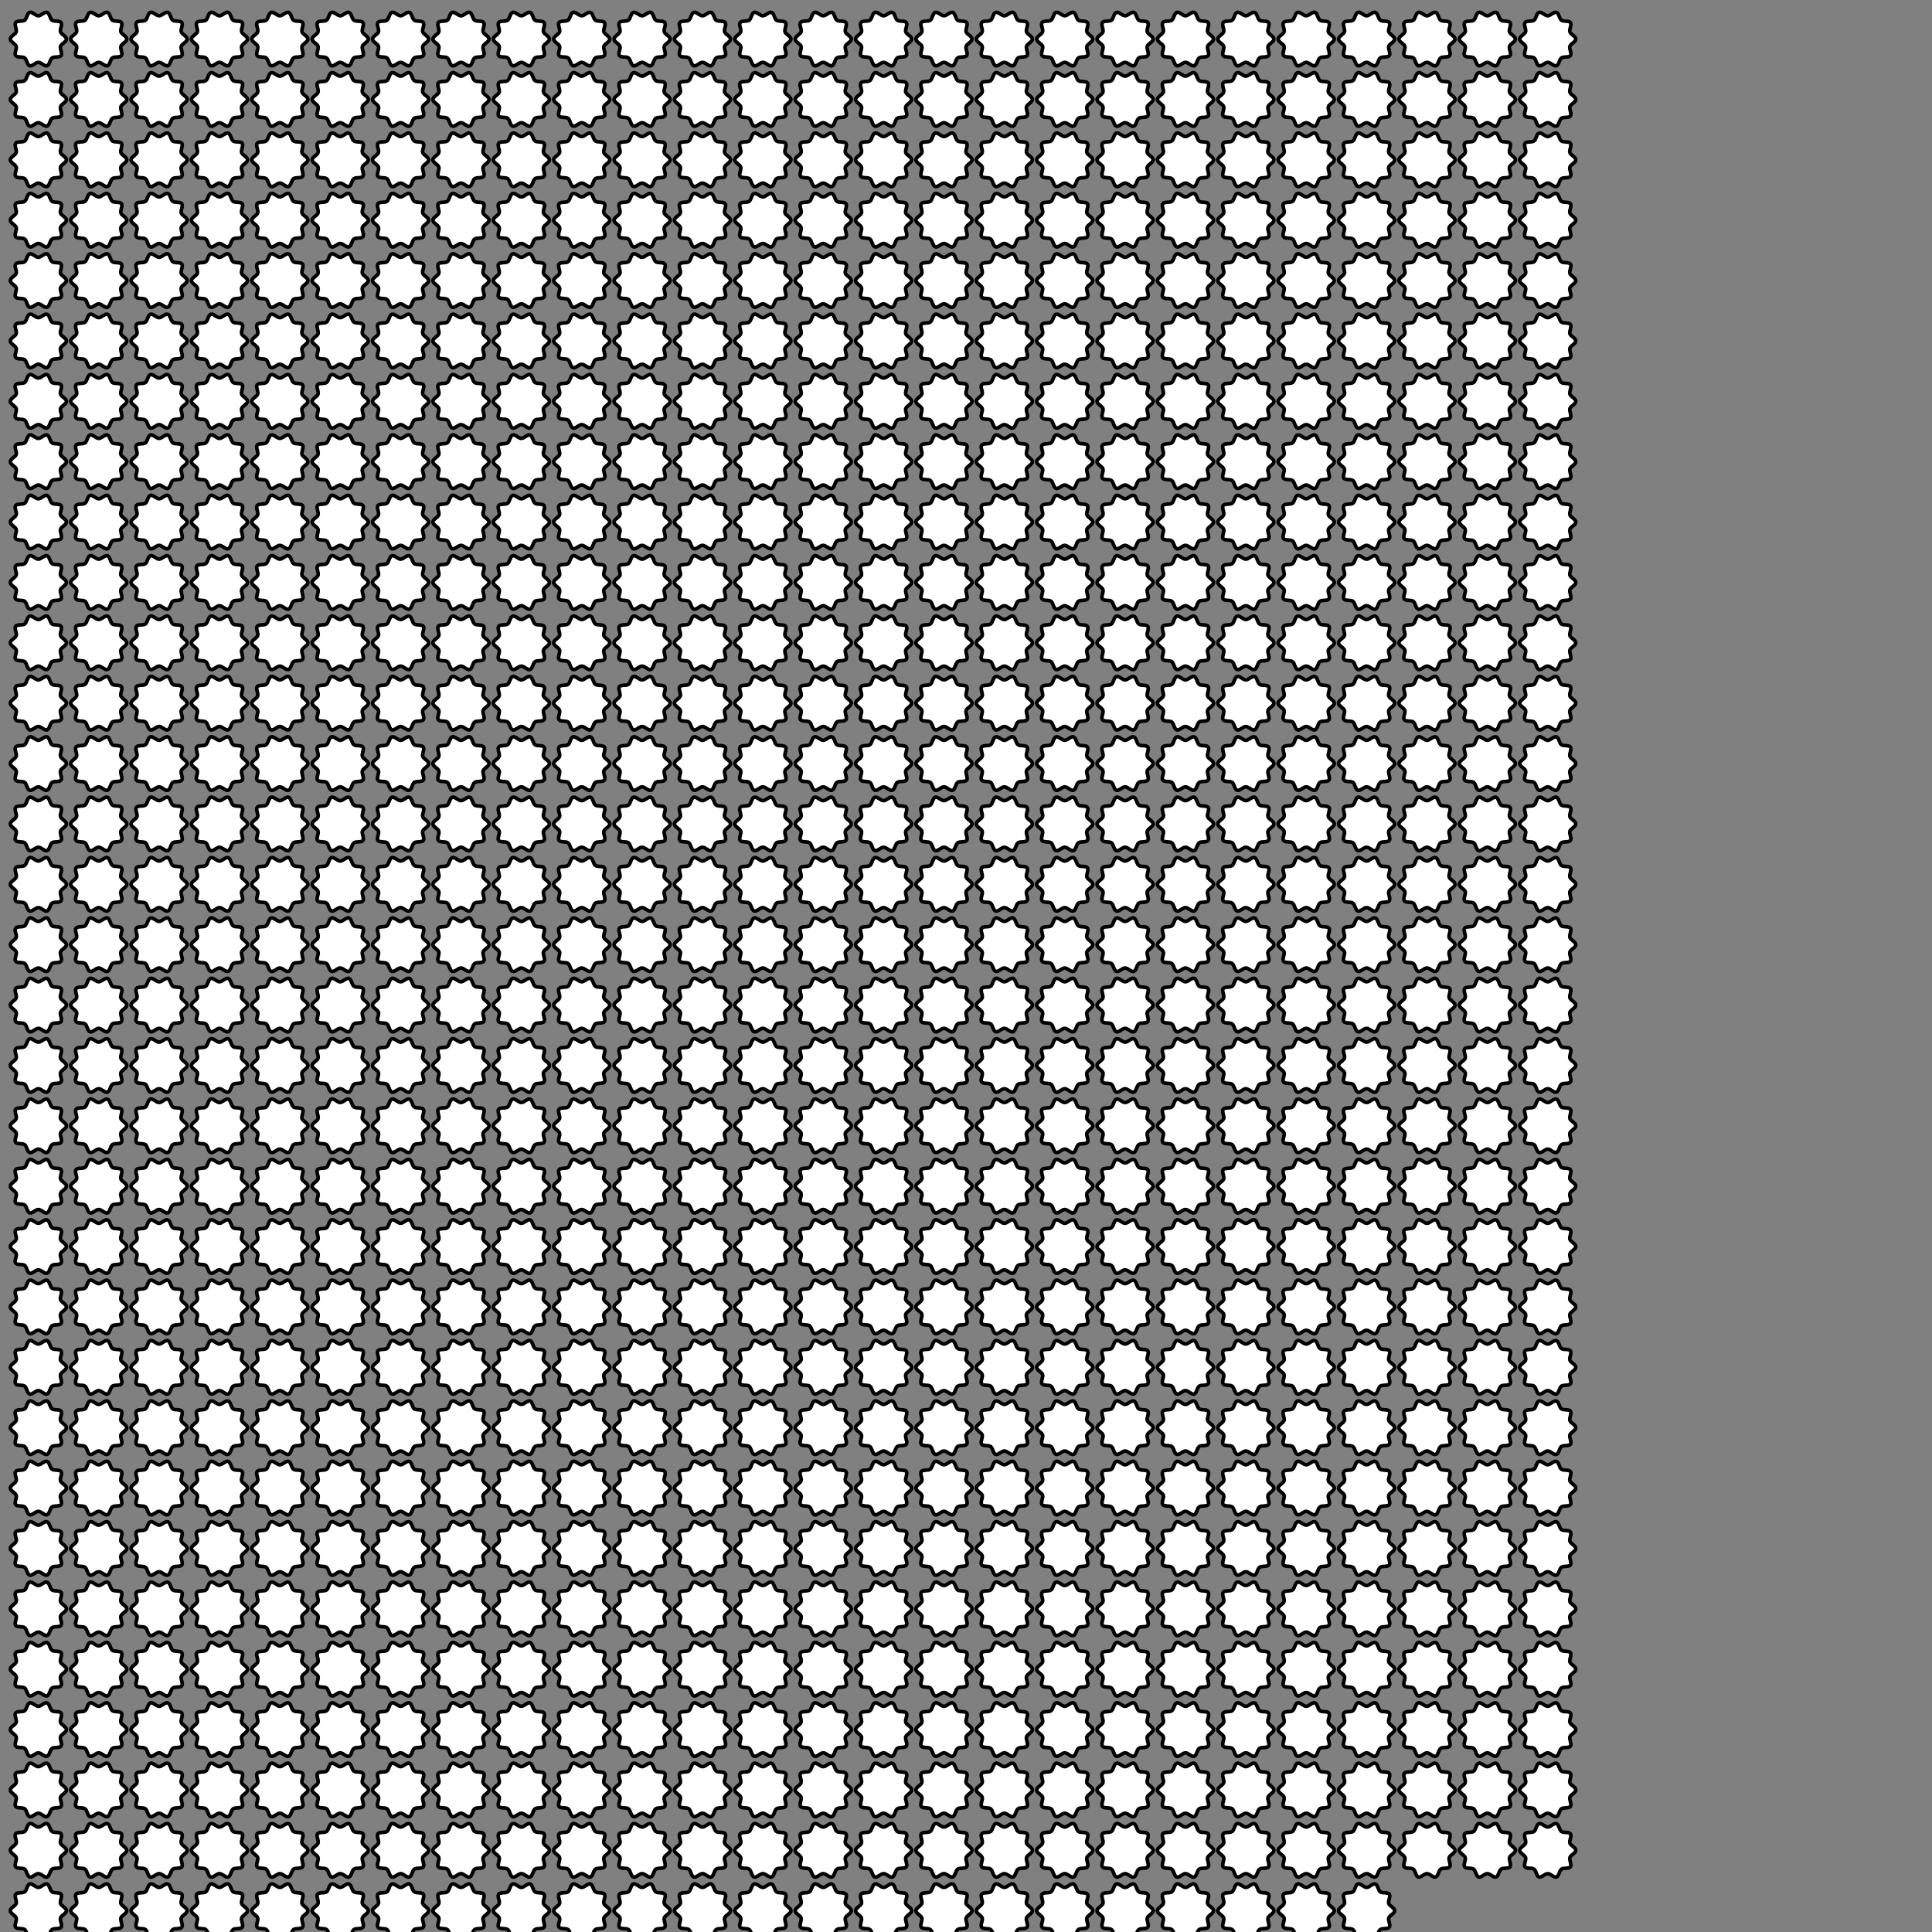 <?xml version="1.0" encoding="utf-8" ?>
<svg baseProfile="full" height="540.0" version="1.1" width="540.0" xmlns="http://www.w3.org/2000/svg" xmlns:ev="http://www.w3.org/2001/xml-events" xmlns:xlink="http://www.w3.org/1999/xlink"><rect width="100%" height="100%" fill="#808080" stroke="none"/><defs><g id="backer"><path d="M27.713,16.3c0,1.156-2.134,1.96-2.473,3.003c-0.351,1.081,0.891,2.983,0.236,3.883c-0.661,0.909-2.859,0.312-3.767,0.973  c-0.9,0.655-1.008,2.932-2.088,3.283c-1.043,0.339-2.465-1.43-3.62-1.43c-1.156,0-2.578,1.768-3.62,1.429  c-1.081-0.351-1.189-2.629-2.088-3.283c-0.909-0.661-3.106-0.065-3.767-0.973c-0.655-0.9,0.587-2.802,0.236-3.883  C6.421,18.26,4.287,17.456,4.287,16.3c0-1.156,2.134-1.96,2.473-3.003c0.351-1.081-0.891-2.983-0.236-3.883  c0.661-0.909,2.859-0.312,3.767-0.973c0.9-0.655,1.008-2.932,2.088-3.283c1.043-0.339,2.465,1.43,3.62,1.43  c1.156,0,2.578-1.768,3.62-1.429c1.081,0.351,1.189,2.629,2.088,3.283c0.909,0.661,3.106,0.065,3.767,0.973  c0.655,0.9-0.587,2.802-0.236,3.883C25.579,14.34,27.713,15.145,27.713,16.3z" fill="#FFFFFF" stroke="#000000" stroke-width="1.5" /></g></defs><use transform="translate(0, 0) scale(0.67)" x="0" xlink:href="#backer" y="0" /><use transform="translate(16.875, 0) scale(0.67)" x="0" xlink:href="#backer" y="0" /><use transform="translate(33.75, 0) scale(0.67)" x="0" xlink:href="#backer" y="0" /><use transform="translate(50.625, 0) scale(0.67)" x="0" xlink:href="#backer" y="0" /><use transform="translate(67.5, 0) scale(0.67)" x="0" xlink:href="#backer" y="0" /><use transform="translate(84.375, 0) scale(0.67)" x="0" xlink:href="#backer" y="0" /><use transform="translate(101.25, 0) scale(0.67)" x="0" xlink:href="#backer" y="0" /><use transform="translate(118.125, 0) scale(0.67)" x="0" xlink:href="#backer" y="0" /><use transform="translate(135.0, 0) scale(0.67)" x="0" xlink:href="#backer" y="0" /><use transform="translate(151.875, 0) scale(0.67)" x="0" xlink:href="#backer" y="0" /><use transform="translate(168.75, 0) scale(0.67)" x="0" xlink:href="#backer" y="0" /><use transform="translate(185.625, 0) scale(0.67)" x="0" xlink:href="#backer" y="0" /><use transform="translate(202.5, 0) scale(0.67)" x="0" xlink:href="#backer" y="0" /><use transform="translate(219.375, 0) scale(0.67)" x="0" xlink:href="#backer" y="0" /><use transform="translate(236.25, 0) scale(0.67)" x="0" xlink:href="#backer" y="0" /><use transform="translate(253.125, 0) scale(0.67)" x="0" xlink:href="#backer" y="0" /><use transform="translate(270.0, 0) scale(0.67)" x="0" xlink:href="#backer" y="0" /><use transform="translate(286.875, 0) scale(0.67)" x="0" xlink:href="#backer" y="0" /><use transform="translate(303.75, 0) scale(0.67)" x="0" xlink:href="#backer" y="0" /><use transform="translate(320.625, 0) scale(0.67)" x="0" xlink:href="#backer" y="0" /><use transform="translate(337.5, 0) scale(0.67)" x="0" xlink:href="#backer" y="0" /><use transform="translate(354.375, 0) scale(0.67)" x="0" xlink:href="#backer" y="0" /><use transform="translate(371.25, 0) scale(0.67)" x="0" xlink:href="#backer" y="0" /><use transform="translate(388.125, 0) scale(0.67)" x="0" xlink:href="#backer" y="0" /><use transform="translate(405.0, 0) scale(0.67)" x="0" xlink:href="#backer" y="0" /><use transform="translate(421.875, 0) scale(0.67)" x="0" xlink:href="#backer" y="0" /><use transform="translate(0, 16.875) scale(0.67)" x="0" xlink:href="#backer" y="0" /><use transform="translate(16.875, 16.875) scale(0.67)" x="0" xlink:href="#backer" y="0" /><use transform="translate(33.75, 16.875) scale(0.67)" x="0" xlink:href="#backer" y="0" /><use transform="translate(50.625, 16.875) scale(0.67)" x="0" xlink:href="#backer" y="0" /><use transform="translate(67.5, 16.875) scale(0.67)" x="0" xlink:href="#backer" y="0" /><use transform="translate(84.375, 16.875) scale(0.67)" x="0" xlink:href="#backer" y="0" /><use transform="translate(101.25, 16.875) scale(0.67)" x="0" xlink:href="#backer" y="0" /><use transform="translate(118.125, 16.875) scale(0.67)" x="0" xlink:href="#backer" y="0" /><use transform="translate(135.0, 16.875) scale(0.67)" x="0" xlink:href="#backer" y="0" /><use transform="translate(151.875, 16.875) scale(0.67)" x="0" xlink:href="#backer" y="0" /><use transform="translate(168.75, 16.875) scale(0.67)" x="0" xlink:href="#backer" y="0" /><use transform="translate(185.625, 16.875) scale(0.67)" x="0" xlink:href="#backer" y="0" /><use transform="translate(202.5, 16.875) scale(0.67)" x="0" xlink:href="#backer" y="0" /><use transform="translate(219.375, 16.875) scale(0.67)" x="0" xlink:href="#backer" y="0" /><use transform="translate(236.25, 16.875) scale(0.67)" x="0" xlink:href="#backer" y="0" /><use transform="translate(253.125, 16.875) scale(0.67)" x="0" xlink:href="#backer" y="0" /><use transform="translate(270.0, 16.875) scale(0.67)" x="0" xlink:href="#backer" y="0" /><use transform="translate(286.875, 16.875) scale(0.67)" x="0" xlink:href="#backer" y="0" /><use transform="translate(303.75, 16.875) scale(0.67)" x="0" xlink:href="#backer" y="0" /><use transform="translate(320.625, 16.875) scale(0.67)" x="0" xlink:href="#backer" y="0" /><use transform="translate(337.5, 16.875) scale(0.67)" x="0" xlink:href="#backer" y="0" /><use transform="translate(354.375, 16.875) scale(0.67)" x="0" xlink:href="#backer" y="0" /><use transform="translate(371.25, 16.875) scale(0.67)" x="0" xlink:href="#backer" y="0" /><use transform="translate(388.125, 16.875) scale(0.67)" x="0" xlink:href="#backer" y="0" /><use transform="translate(405.0, 16.875) scale(0.67)" x="0" xlink:href="#backer" y="0" /><use transform="translate(421.875, 16.875) scale(0.67)" x="0" xlink:href="#backer" y="0" /><use transform="translate(0, 33.75) scale(0.67)" x="0" xlink:href="#backer" y="0" /><use transform="translate(16.875, 33.75) scale(0.67)" x="0" xlink:href="#backer" y="0" /><use transform="translate(33.75, 33.75) scale(0.67)" x="0" xlink:href="#backer" y="0" /><use transform="translate(50.625, 33.75) scale(0.67)" x="0" xlink:href="#backer" y="0" /><use transform="translate(67.5, 33.75) scale(0.67)" x="0" xlink:href="#backer" y="0" /><use transform="translate(84.375, 33.75) scale(0.67)" x="0" xlink:href="#backer" y="0" /><use transform="translate(101.25, 33.75) scale(0.67)" x="0" xlink:href="#backer" y="0" /><use transform="translate(118.125, 33.75) scale(0.67)" x="0" xlink:href="#backer" y="0" /><use transform="translate(135.0, 33.75) scale(0.67)" x="0" xlink:href="#backer" y="0" /><use transform="translate(151.875, 33.75) scale(0.67)" x="0" xlink:href="#backer" y="0" /><use transform="translate(168.75, 33.75) scale(0.67)" x="0" xlink:href="#backer" y="0" /><use transform="translate(185.625, 33.75) scale(0.67)" x="0" xlink:href="#backer" y="0" /><use transform="translate(202.5, 33.75) scale(0.67)" x="0" xlink:href="#backer" y="0" /><use transform="translate(219.375, 33.75) scale(0.67)" x="0" xlink:href="#backer" y="0" /><use transform="translate(236.25, 33.75) scale(0.67)" x="0" xlink:href="#backer" y="0" /><use transform="translate(253.125, 33.75) scale(0.67)" x="0" xlink:href="#backer" y="0" /><use transform="translate(270.0, 33.75) scale(0.67)" x="0" xlink:href="#backer" y="0" /><use transform="translate(286.875, 33.75) scale(0.67)" x="0" xlink:href="#backer" y="0" /><use transform="translate(303.75, 33.75) scale(0.67)" x="0" xlink:href="#backer" y="0" /><use transform="translate(320.625, 33.75) scale(0.67)" x="0" xlink:href="#backer" y="0" /><use transform="translate(337.5, 33.75) scale(0.67)" x="0" xlink:href="#backer" y="0" /><use transform="translate(354.375, 33.75) scale(0.67)" x="0" xlink:href="#backer" y="0" /><use transform="translate(371.25, 33.75) scale(0.67)" x="0" xlink:href="#backer" y="0" /><use transform="translate(388.125, 33.75) scale(0.67)" x="0" xlink:href="#backer" y="0" /><use transform="translate(405.0, 33.75) scale(0.67)" x="0" xlink:href="#backer" y="0" /><use transform="translate(421.875, 33.75) scale(0.67)" x="0" xlink:href="#backer" y="0" /><use transform="translate(0, 50.625) scale(0.67)" x="0" xlink:href="#backer" y="0" /><use transform="translate(16.875, 50.625) scale(0.67)" x="0" xlink:href="#backer" y="0" /><use transform="translate(33.75, 50.625) scale(0.67)" x="0" xlink:href="#backer" y="0" /><use transform="translate(50.625, 50.625) scale(0.67)" x="0" xlink:href="#backer" y="0" /><use transform="translate(67.5, 50.625) scale(0.67)" x="0" xlink:href="#backer" y="0" /><use transform="translate(84.375, 50.625) scale(0.67)" x="0" xlink:href="#backer" y="0" /><use transform="translate(101.25, 50.625) scale(0.67)" x="0" xlink:href="#backer" y="0" /><use transform="translate(118.125, 50.625) scale(0.67)" x="0" xlink:href="#backer" y="0" /><use transform="translate(135.0, 50.625) scale(0.67)" x="0" xlink:href="#backer" y="0" /><use transform="translate(151.875, 50.625) scale(0.67)" x="0" xlink:href="#backer" y="0" /><use transform="translate(168.75, 50.625) scale(0.67)" x="0" xlink:href="#backer" y="0" /><use transform="translate(185.625, 50.625) scale(0.67)" x="0" xlink:href="#backer" y="0" /><use transform="translate(202.5, 50.625) scale(0.67)" x="0" xlink:href="#backer" y="0" /><use transform="translate(219.375, 50.625) scale(0.67)" x="0" xlink:href="#backer" y="0" /><use transform="translate(236.25, 50.625) scale(0.67)" x="0" xlink:href="#backer" y="0" /><use transform="translate(253.125, 50.625) scale(0.67)" x="0" xlink:href="#backer" y="0" /><use transform="translate(270.0, 50.625) scale(0.67)" x="0" xlink:href="#backer" y="0" /><use transform="translate(286.875, 50.625) scale(0.67)" x="0" xlink:href="#backer" y="0" /><use transform="translate(303.75, 50.625) scale(0.67)" x="0" xlink:href="#backer" y="0" /><use transform="translate(320.625, 50.625) scale(0.67)" x="0" xlink:href="#backer" y="0" /><use transform="translate(337.5, 50.625) scale(0.67)" x="0" xlink:href="#backer" y="0" /><use transform="translate(354.375, 50.625) scale(0.67)" x="0" xlink:href="#backer" y="0" /><use transform="translate(371.25, 50.625) scale(0.67)" x="0" xlink:href="#backer" y="0" /><use transform="translate(388.125, 50.625) scale(0.67)" x="0" xlink:href="#backer" y="0" /><use transform="translate(405.0, 50.625) scale(0.67)" x="0" xlink:href="#backer" y="0" /><use transform="translate(421.875, 50.625) scale(0.67)" x="0" xlink:href="#backer" y="0" /><use transform="translate(0, 67.5) scale(0.67)" x="0" xlink:href="#backer" y="0" /><use transform="translate(16.875, 67.5) scale(0.67)" x="0" xlink:href="#backer" y="0" /><use transform="translate(33.75, 67.5) scale(0.67)" x="0" xlink:href="#backer" y="0" /><use transform="translate(50.625, 67.5) scale(0.67)" x="0" xlink:href="#backer" y="0" /><use transform="translate(67.5, 67.5) scale(0.67)" x="0" xlink:href="#backer" y="0" /><use transform="translate(84.375, 67.5) scale(0.67)" x="0" xlink:href="#backer" y="0" /><use transform="translate(101.25, 67.5) scale(0.67)" x="0" xlink:href="#backer" y="0" /><use transform="translate(118.125, 67.5) scale(0.67)" x="0" xlink:href="#backer" y="0" /><use transform="translate(135.0, 67.5) scale(0.67)" x="0" xlink:href="#backer" y="0" /><use transform="translate(151.875, 67.5) scale(0.67)" x="0" xlink:href="#backer" y="0" /><use transform="translate(168.75, 67.5) scale(0.67)" x="0" xlink:href="#backer" y="0" /><use transform="translate(185.625, 67.5) scale(0.67)" x="0" xlink:href="#backer" y="0" /><use transform="translate(202.5, 67.5) scale(0.67)" x="0" xlink:href="#backer" y="0" /><use transform="translate(219.375, 67.5) scale(0.67)" x="0" xlink:href="#backer" y="0" /><use transform="translate(236.25, 67.5) scale(0.67)" x="0" xlink:href="#backer" y="0" /><use transform="translate(253.125, 67.5) scale(0.67)" x="0" xlink:href="#backer" y="0" /><use transform="translate(270.0, 67.5) scale(0.67)" x="0" xlink:href="#backer" y="0" /><use transform="translate(286.875, 67.5) scale(0.67)" x="0" xlink:href="#backer" y="0" /><use transform="translate(303.75, 67.5) scale(0.67)" x="0" xlink:href="#backer" y="0" /><use transform="translate(320.625, 67.5) scale(0.67)" x="0" xlink:href="#backer" y="0" /><use transform="translate(337.5, 67.5) scale(0.67)" x="0" xlink:href="#backer" y="0" /><use transform="translate(354.375, 67.5) scale(0.67)" x="0" xlink:href="#backer" y="0" /><use transform="translate(371.25, 67.5) scale(0.67)" x="0" xlink:href="#backer" y="0" /><use transform="translate(388.125, 67.5) scale(0.67)" x="0" xlink:href="#backer" y="0" /><use transform="translate(405.0, 67.5) scale(0.67)" x="0" xlink:href="#backer" y="0" /><use transform="translate(421.875, 67.5) scale(0.67)" x="0" xlink:href="#backer" y="0" /><use transform="translate(0, 84.375) scale(0.67)" x="0" xlink:href="#backer" y="0" /><use transform="translate(16.875, 84.375) scale(0.67)" x="0" xlink:href="#backer" y="0" /><use transform="translate(33.75, 84.375) scale(0.67)" x="0" xlink:href="#backer" y="0" /><use transform="translate(50.625, 84.375) scale(0.67)" x="0" xlink:href="#backer" y="0" /><use transform="translate(67.5, 84.375) scale(0.67)" x="0" xlink:href="#backer" y="0" /><use transform="translate(84.375, 84.375) scale(0.67)" x="0" xlink:href="#backer" y="0" /><use transform="translate(101.25, 84.375) scale(0.67)" x="0" xlink:href="#backer" y="0" /><use transform="translate(118.125, 84.375) scale(0.67)" x="0" xlink:href="#backer" y="0" /><use transform="translate(135.0, 84.375) scale(0.67)" x="0" xlink:href="#backer" y="0" /><use transform="translate(151.875, 84.375) scale(0.67)" x="0" xlink:href="#backer" y="0" /><use transform="translate(168.75, 84.375) scale(0.67)" x="0" xlink:href="#backer" y="0" /><use transform="translate(185.625, 84.375) scale(0.67)" x="0" xlink:href="#backer" y="0" /><use transform="translate(202.5, 84.375) scale(0.67)" x="0" xlink:href="#backer" y="0" /><use transform="translate(219.375, 84.375) scale(0.67)" x="0" xlink:href="#backer" y="0" /><use transform="translate(236.25, 84.375) scale(0.67)" x="0" xlink:href="#backer" y="0" /><use transform="translate(253.125, 84.375) scale(0.67)" x="0" xlink:href="#backer" y="0" /><use transform="translate(270.0, 84.375) scale(0.67)" x="0" xlink:href="#backer" y="0" /><use transform="translate(286.875, 84.375) scale(0.67)" x="0" xlink:href="#backer" y="0" /><use transform="translate(303.75, 84.375) scale(0.67)" x="0" xlink:href="#backer" y="0" /><use transform="translate(320.625, 84.375) scale(0.67)" x="0" xlink:href="#backer" y="0" /><use transform="translate(337.5, 84.375) scale(0.67)" x="0" xlink:href="#backer" y="0" /><use transform="translate(354.375, 84.375) scale(0.67)" x="0" xlink:href="#backer" y="0" /><use transform="translate(371.25, 84.375) scale(0.67)" x="0" xlink:href="#backer" y="0" /><use transform="translate(388.125, 84.375) scale(0.67)" x="0" xlink:href="#backer" y="0" /><use transform="translate(405.0, 84.375) scale(0.67)" x="0" xlink:href="#backer" y="0" /><use transform="translate(421.875, 84.375) scale(0.67)" x="0" xlink:href="#backer" y="0" /><use transform="translate(0, 101.25) scale(0.67)" x="0" xlink:href="#backer" y="0" /><use transform="translate(16.875, 101.25) scale(0.67)" x="0" xlink:href="#backer" y="0" /><use transform="translate(33.75, 101.25) scale(0.67)" x="0" xlink:href="#backer" y="0" /><use transform="translate(50.625, 101.25) scale(0.67)" x="0" xlink:href="#backer" y="0" /><use transform="translate(67.5, 101.25) scale(0.67)" x="0" xlink:href="#backer" y="0" /><use transform="translate(84.375, 101.25) scale(0.67)" x="0" xlink:href="#backer" y="0" /><use transform="translate(101.25, 101.25) scale(0.67)" x="0" xlink:href="#backer" y="0" /><use transform="translate(118.125, 101.25) scale(0.67)" x="0" xlink:href="#backer" y="0" /><use transform="translate(135.0, 101.25) scale(0.67)" x="0" xlink:href="#backer" y="0" /><use transform="translate(151.875, 101.25) scale(0.67)" x="0" xlink:href="#backer" y="0" /><use transform="translate(168.75, 101.25) scale(0.67)" x="0" xlink:href="#backer" y="0" /><use transform="translate(185.625, 101.25) scale(0.67)" x="0" xlink:href="#backer" y="0" /><use transform="translate(202.5, 101.25) scale(0.67)" x="0" xlink:href="#backer" y="0" /><use transform="translate(219.375, 101.25) scale(0.67)" x="0" xlink:href="#backer" y="0" /><use transform="translate(236.25, 101.25) scale(0.67)" x="0" xlink:href="#backer" y="0" /><use transform="translate(253.125, 101.25) scale(0.67)" x="0" xlink:href="#backer" y="0" /><use transform="translate(270.0, 101.25) scale(0.67)" x="0" xlink:href="#backer" y="0" /><use transform="translate(286.875, 101.25) scale(0.67)" x="0" xlink:href="#backer" y="0" /><use transform="translate(303.75, 101.25) scale(0.67)" x="0" xlink:href="#backer" y="0" /><use transform="translate(320.625, 101.25) scale(0.67)" x="0" xlink:href="#backer" y="0" /><use transform="translate(337.5, 101.25) scale(0.67)" x="0" xlink:href="#backer" y="0" /><use transform="translate(354.375, 101.25) scale(0.67)" x="0" xlink:href="#backer" y="0" /><use transform="translate(371.25, 101.25) scale(0.67)" x="0" xlink:href="#backer" y="0" /><use transform="translate(388.125, 101.25) scale(0.67)" x="0" xlink:href="#backer" y="0" /><use transform="translate(405.0, 101.25) scale(0.67)" x="0" xlink:href="#backer" y="0" /><use transform="translate(421.875, 101.25) scale(0.67)" x="0" xlink:href="#backer" y="0" /><use transform="translate(0, 118.125) scale(0.67)" x="0" xlink:href="#backer" y="0" /><use transform="translate(16.875, 118.125) scale(0.67)" x="0" xlink:href="#backer" y="0" /><use transform="translate(33.75, 118.125) scale(0.67)" x="0" xlink:href="#backer" y="0" /><use transform="translate(50.625, 118.125) scale(0.67)" x="0" xlink:href="#backer" y="0" /><use transform="translate(67.5, 118.125) scale(0.67)" x="0" xlink:href="#backer" y="0" /><use transform="translate(84.375, 118.125) scale(0.67)" x="0" xlink:href="#backer" y="0" /><use transform="translate(101.25, 118.125) scale(0.67)" x="0" xlink:href="#backer" y="0" /><use transform="translate(118.125, 118.125) scale(0.67)" x="0" xlink:href="#backer" y="0" /><use transform="translate(135.0, 118.125) scale(0.67)" x="0" xlink:href="#backer" y="0" /><use transform="translate(151.875, 118.125) scale(0.67)" x="0" xlink:href="#backer" y="0" /><use transform="translate(168.75, 118.125) scale(0.67)" x="0" xlink:href="#backer" y="0" /><use transform="translate(185.625, 118.125) scale(0.67)" x="0" xlink:href="#backer" y="0" /><use transform="translate(202.5, 118.125) scale(0.67)" x="0" xlink:href="#backer" y="0" /><use transform="translate(219.375, 118.125) scale(0.67)" x="0" xlink:href="#backer" y="0" /><use transform="translate(236.25, 118.125) scale(0.67)" x="0" xlink:href="#backer" y="0" /><use transform="translate(253.125, 118.125) scale(0.67)" x="0" xlink:href="#backer" y="0" /><use transform="translate(270.0, 118.125) scale(0.67)" x="0" xlink:href="#backer" y="0" /><use transform="translate(286.875, 118.125) scale(0.67)" x="0" xlink:href="#backer" y="0" /><use transform="translate(303.75, 118.125) scale(0.67)" x="0" xlink:href="#backer" y="0" /><use transform="translate(320.625, 118.125) scale(0.67)" x="0" xlink:href="#backer" y="0" /><use transform="translate(337.5, 118.125) scale(0.67)" x="0" xlink:href="#backer" y="0" /><use transform="translate(354.375, 118.125) scale(0.67)" x="0" xlink:href="#backer" y="0" /><use transform="translate(371.25, 118.125) scale(0.67)" x="0" xlink:href="#backer" y="0" /><use transform="translate(388.125, 118.125) scale(0.67)" x="0" xlink:href="#backer" y="0" /><use transform="translate(405.0, 118.125) scale(0.67)" x="0" xlink:href="#backer" y="0" /><use transform="translate(421.875, 118.125) scale(0.67)" x="0" xlink:href="#backer" y="0" /><use transform="translate(0, 135.0) scale(0.67)" x="0" xlink:href="#backer" y="0" /><use transform="translate(16.875, 135.0) scale(0.67)" x="0" xlink:href="#backer" y="0" /><use transform="translate(33.75, 135.0) scale(0.67)" x="0" xlink:href="#backer" y="0" /><use transform="translate(50.625, 135.0) scale(0.67)" x="0" xlink:href="#backer" y="0" /><use transform="translate(67.5, 135.0) scale(0.67)" x="0" xlink:href="#backer" y="0" /><use transform="translate(84.375, 135.0) scale(0.67)" x="0" xlink:href="#backer" y="0" /><use transform="translate(101.25, 135.0) scale(0.67)" x="0" xlink:href="#backer" y="0" /><use transform="translate(118.125, 135.0) scale(0.67)" x="0" xlink:href="#backer" y="0" /><use transform="translate(135.0, 135.0) scale(0.67)" x="0" xlink:href="#backer" y="0" /><use transform="translate(151.875, 135.0) scale(0.67)" x="0" xlink:href="#backer" y="0" /><use transform="translate(168.75, 135.0) scale(0.67)" x="0" xlink:href="#backer" y="0" /><use transform="translate(185.625, 135.0) scale(0.67)" x="0" xlink:href="#backer" y="0" /><use transform="translate(202.5, 135.0) scale(0.67)" x="0" xlink:href="#backer" y="0" /><use transform="translate(219.375, 135.0) scale(0.67)" x="0" xlink:href="#backer" y="0" /><use transform="translate(236.25, 135.0) scale(0.67)" x="0" xlink:href="#backer" y="0" /><use transform="translate(253.125, 135.0) scale(0.67)" x="0" xlink:href="#backer" y="0" /><use transform="translate(270.0, 135.0) scale(0.67)" x="0" xlink:href="#backer" y="0" /><use transform="translate(286.875, 135.0) scale(0.67)" x="0" xlink:href="#backer" y="0" /><use transform="translate(303.75, 135.0) scale(0.67)" x="0" xlink:href="#backer" y="0" /><use transform="translate(320.625, 135.0) scale(0.67)" x="0" xlink:href="#backer" y="0" /><use transform="translate(337.5, 135.0) scale(0.67)" x="0" xlink:href="#backer" y="0" /><use transform="translate(354.375, 135.0) scale(0.67)" x="0" xlink:href="#backer" y="0" /><use transform="translate(371.25, 135.0) scale(0.67)" x="0" xlink:href="#backer" y="0" /><use transform="translate(388.125, 135.0) scale(0.67)" x="0" xlink:href="#backer" y="0" /><use transform="translate(405.0, 135.0) scale(0.67)" x="0" xlink:href="#backer" y="0" /><use transform="translate(421.875, 135.0) scale(0.67)" x="0" xlink:href="#backer" y="0" /><use transform="translate(0, 151.875) scale(0.67)" x="0" xlink:href="#backer" y="0" /><use transform="translate(16.875, 151.875) scale(0.67)" x="0" xlink:href="#backer" y="0" /><use transform="translate(33.75, 151.875) scale(0.67)" x="0" xlink:href="#backer" y="0" /><use transform="translate(50.625, 151.875) scale(0.67)" x="0" xlink:href="#backer" y="0" /><use transform="translate(67.5, 151.875) scale(0.67)" x="0" xlink:href="#backer" y="0" /><use transform="translate(84.375, 151.875) scale(0.67)" x="0" xlink:href="#backer" y="0" /><use transform="translate(101.25, 151.875) scale(0.67)" x="0" xlink:href="#backer" y="0" /><use transform="translate(118.125, 151.875) scale(0.67)" x="0" xlink:href="#backer" y="0" /><use transform="translate(135.0, 151.875) scale(0.67)" x="0" xlink:href="#backer" y="0" /><use transform="translate(151.875, 151.875) scale(0.67)" x="0" xlink:href="#backer" y="0" /><use transform="translate(168.75, 151.875) scale(0.67)" x="0" xlink:href="#backer" y="0" /><use transform="translate(185.625, 151.875) scale(0.67)" x="0" xlink:href="#backer" y="0" /><use transform="translate(202.5, 151.875) scale(0.67)" x="0" xlink:href="#backer" y="0" /><use transform="translate(219.375, 151.875) scale(0.67)" x="0" xlink:href="#backer" y="0" /><use transform="translate(236.25, 151.875) scale(0.67)" x="0" xlink:href="#backer" y="0" /><use transform="translate(253.125, 151.875) scale(0.67)" x="0" xlink:href="#backer" y="0" /><use transform="translate(270.0, 151.875) scale(0.67)" x="0" xlink:href="#backer" y="0" /><use transform="translate(286.875, 151.875) scale(0.67)" x="0" xlink:href="#backer" y="0" /><use transform="translate(303.75, 151.875) scale(0.67)" x="0" xlink:href="#backer" y="0" /><use transform="translate(320.625, 151.875) scale(0.67)" x="0" xlink:href="#backer" y="0" /><use transform="translate(337.5, 151.875) scale(0.67)" x="0" xlink:href="#backer" y="0" /><use transform="translate(354.375, 151.875) scale(0.67)" x="0" xlink:href="#backer" y="0" /><use transform="translate(371.25, 151.875) scale(0.67)" x="0" xlink:href="#backer" y="0" /><use transform="translate(388.125, 151.875) scale(0.67)" x="0" xlink:href="#backer" y="0" /><use transform="translate(405.0, 151.875) scale(0.67)" x="0" xlink:href="#backer" y="0" /><use transform="translate(421.875, 151.875) scale(0.67)" x="0" xlink:href="#backer" y="0" /><use transform="translate(0, 168.75) scale(0.67)" x="0" xlink:href="#backer" y="0" /><use transform="translate(16.875, 168.75) scale(0.67)" x="0" xlink:href="#backer" y="0" /><use transform="translate(33.75, 168.75) scale(0.67)" x="0" xlink:href="#backer" y="0" /><use transform="translate(50.625, 168.75) scale(0.67)" x="0" xlink:href="#backer" y="0" /><use transform="translate(67.5, 168.75) scale(0.67)" x="0" xlink:href="#backer" y="0" /><use transform="translate(84.375, 168.75) scale(0.67)" x="0" xlink:href="#backer" y="0" /><use transform="translate(101.25, 168.75) scale(0.67)" x="0" xlink:href="#backer" y="0" /><use transform="translate(118.125, 168.75) scale(0.67)" x="0" xlink:href="#backer" y="0" /><use transform="translate(135.0, 168.75) scale(0.67)" x="0" xlink:href="#backer" y="0" /><use transform="translate(151.875, 168.75) scale(0.67)" x="0" xlink:href="#backer" y="0" /><use transform="translate(168.75, 168.75) scale(0.67)" x="0" xlink:href="#backer" y="0" /><use transform="translate(185.625, 168.75) scale(0.67)" x="0" xlink:href="#backer" y="0" /><use transform="translate(202.5, 168.75) scale(0.67)" x="0" xlink:href="#backer" y="0" /><use transform="translate(219.375, 168.75) scale(0.67)" x="0" xlink:href="#backer" y="0" /><use transform="translate(236.25, 168.75) scale(0.67)" x="0" xlink:href="#backer" y="0" /><use transform="translate(253.125, 168.75) scale(0.67)" x="0" xlink:href="#backer" y="0" /><use transform="translate(270.0, 168.75) scale(0.67)" x="0" xlink:href="#backer" y="0" /><use transform="translate(286.875, 168.75) scale(0.67)" x="0" xlink:href="#backer" y="0" /><use transform="translate(303.75, 168.75) scale(0.67)" x="0" xlink:href="#backer" y="0" /><use transform="translate(320.625, 168.75) scale(0.67)" x="0" xlink:href="#backer" y="0" /><use transform="translate(337.5, 168.75) scale(0.67)" x="0" xlink:href="#backer" y="0" /><use transform="translate(354.375, 168.75) scale(0.67)" x="0" xlink:href="#backer" y="0" /><use transform="translate(371.25, 168.75) scale(0.67)" x="0" xlink:href="#backer" y="0" /><use transform="translate(388.125, 168.75) scale(0.67)" x="0" xlink:href="#backer" y="0" /><use transform="translate(405.0, 168.75) scale(0.67)" x="0" xlink:href="#backer" y="0" /><use transform="translate(421.875, 168.75) scale(0.67)" x="0" xlink:href="#backer" y="0" /><use transform="translate(0, 185.625) scale(0.67)" x="0" xlink:href="#backer" y="0" /><use transform="translate(16.875, 185.625) scale(0.67)" x="0" xlink:href="#backer" y="0" /><use transform="translate(33.75, 185.625) scale(0.67)" x="0" xlink:href="#backer" y="0" /><use transform="translate(50.625, 185.625) scale(0.67)" x="0" xlink:href="#backer" y="0" /><use transform="translate(67.5, 185.625) scale(0.67)" x="0" xlink:href="#backer" y="0" /><use transform="translate(84.375, 185.625) scale(0.67)" x="0" xlink:href="#backer" y="0" /><use transform="translate(101.25, 185.625) scale(0.67)" x="0" xlink:href="#backer" y="0" /><use transform="translate(118.125, 185.625) scale(0.67)" x="0" xlink:href="#backer" y="0" /><use transform="translate(135.0, 185.625) scale(0.67)" x="0" xlink:href="#backer" y="0" /><use transform="translate(151.875, 185.625) scale(0.67)" x="0" xlink:href="#backer" y="0" /><use transform="translate(168.75, 185.625) scale(0.67)" x="0" xlink:href="#backer" y="0" /><use transform="translate(185.625, 185.625) scale(0.67)" x="0" xlink:href="#backer" y="0" /><use transform="translate(202.5, 185.625) scale(0.67)" x="0" xlink:href="#backer" y="0" /><use transform="translate(219.375, 185.625) scale(0.67)" x="0" xlink:href="#backer" y="0" /><use transform="translate(236.25, 185.625) scale(0.67)" x="0" xlink:href="#backer" y="0" /><use transform="translate(253.125, 185.625) scale(0.67)" x="0" xlink:href="#backer" y="0" /><use transform="translate(270.0, 185.625) scale(0.67)" x="0" xlink:href="#backer" y="0" /><use transform="translate(286.875, 185.625) scale(0.67)" x="0" xlink:href="#backer" y="0" /><use transform="translate(303.75, 185.625) scale(0.67)" x="0" xlink:href="#backer" y="0" /><use transform="translate(320.625, 185.625) scale(0.67)" x="0" xlink:href="#backer" y="0" /><use transform="translate(337.5, 185.625) scale(0.67)" x="0" xlink:href="#backer" y="0" /><use transform="translate(354.375, 185.625) scale(0.67)" x="0" xlink:href="#backer" y="0" /><use transform="translate(371.25, 185.625) scale(0.67)" x="0" xlink:href="#backer" y="0" /><use transform="translate(388.125, 185.625) scale(0.67)" x="0" xlink:href="#backer" y="0" /><use transform="translate(405.0, 185.625) scale(0.67)" x="0" xlink:href="#backer" y="0" /><use transform="translate(421.875, 185.625) scale(0.67)" x="0" xlink:href="#backer" y="0" /><use transform="translate(0, 202.5) scale(0.67)" x="0" xlink:href="#backer" y="0" /><use transform="translate(16.875, 202.5) scale(0.67)" x="0" xlink:href="#backer" y="0" /><use transform="translate(33.75, 202.5) scale(0.67)" x="0" xlink:href="#backer" y="0" /><use transform="translate(50.625, 202.5) scale(0.67)" x="0" xlink:href="#backer" y="0" /><use transform="translate(67.5, 202.5) scale(0.67)" x="0" xlink:href="#backer" y="0" /><use transform="translate(84.375, 202.5) scale(0.67)" x="0" xlink:href="#backer" y="0" /><use transform="translate(101.25, 202.5) scale(0.67)" x="0" xlink:href="#backer" y="0" /><use transform="translate(118.125, 202.5) scale(0.67)" x="0" xlink:href="#backer" y="0" /><use transform="translate(135.0, 202.5) scale(0.67)" x="0" xlink:href="#backer" y="0" /><use transform="translate(151.875, 202.5) scale(0.67)" x="0" xlink:href="#backer" y="0" /><use transform="translate(168.75, 202.5) scale(0.67)" x="0" xlink:href="#backer" y="0" /><use transform="translate(185.625, 202.5) scale(0.67)" x="0" xlink:href="#backer" y="0" /><use transform="translate(202.5, 202.5) scale(0.67)" x="0" xlink:href="#backer" y="0" /><use transform="translate(219.375, 202.5) scale(0.67)" x="0" xlink:href="#backer" y="0" /><use transform="translate(236.25, 202.5) scale(0.67)" x="0" xlink:href="#backer" y="0" /><use transform="translate(253.125, 202.5) scale(0.67)" x="0" xlink:href="#backer" y="0" /><use transform="translate(270.0, 202.5) scale(0.67)" x="0" xlink:href="#backer" y="0" /><use transform="translate(286.875, 202.5) scale(0.67)" x="0" xlink:href="#backer" y="0" /><use transform="translate(303.75, 202.5) scale(0.67)" x="0" xlink:href="#backer" y="0" /><use transform="translate(320.625, 202.5) scale(0.67)" x="0" xlink:href="#backer" y="0" /><use transform="translate(337.5, 202.5) scale(0.67)" x="0" xlink:href="#backer" y="0" /><use transform="translate(354.375, 202.5) scale(0.67)" x="0" xlink:href="#backer" y="0" /><use transform="translate(371.25, 202.5) scale(0.67)" x="0" xlink:href="#backer" y="0" /><use transform="translate(388.125, 202.5) scale(0.67)" x="0" xlink:href="#backer" y="0" /><use transform="translate(405.0, 202.5) scale(0.67)" x="0" xlink:href="#backer" y="0" /><use transform="translate(421.875, 202.5) scale(0.67)" x="0" xlink:href="#backer" y="0" /><use transform="translate(0, 219.375) scale(0.67)" x="0" xlink:href="#backer" y="0" /><use transform="translate(16.875, 219.375) scale(0.67)" x="0" xlink:href="#backer" y="0" /><use transform="translate(33.75, 219.375) scale(0.67)" x="0" xlink:href="#backer" y="0" /><use transform="translate(50.625, 219.375) scale(0.67)" x="0" xlink:href="#backer" y="0" /><use transform="translate(67.5, 219.375) scale(0.67)" x="0" xlink:href="#backer" y="0" /><use transform="translate(84.375, 219.375) scale(0.67)" x="0" xlink:href="#backer" y="0" /><use transform="translate(101.25, 219.375) scale(0.67)" x="0" xlink:href="#backer" y="0" /><use transform="translate(118.125, 219.375) scale(0.67)" x="0" xlink:href="#backer" y="0" /><use transform="translate(135.0, 219.375) scale(0.67)" x="0" xlink:href="#backer" y="0" /><use transform="translate(151.875, 219.375) scale(0.67)" x="0" xlink:href="#backer" y="0" /><use transform="translate(168.75, 219.375) scale(0.67)" x="0" xlink:href="#backer" y="0" /><use transform="translate(185.625, 219.375) scale(0.67)" x="0" xlink:href="#backer" y="0" /><use transform="translate(202.5, 219.375) scale(0.67)" x="0" xlink:href="#backer" y="0" /><use transform="translate(219.375, 219.375) scale(0.67)" x="0" xlink:href="#backer" y="0" /><use transform="translate(236.25, 219.375) scale(0.67)" x="0" xlink:href="#backer" y="0" /><use transform="translate(253.125, 219.375) scale(0.67)" x="0" xlink:href="#backer" y="0" /><use transform="translate(270.0, 219.375) scale(0.67)" x="0" xlink:href="#backer" y="0" /><use transform="translate(286.875, 219.375) scale(0.67)" x="0" xlink:href="#backer" y="0" /><use transform="translate(303.75, 219.375) scale(0.67)" x="0" xlink:href="#backer" y="0" /><use transform="translate(320.625, 219.375) scale(0.67)" x="0" xlink:href="#backer" y="0" /><use transform="translate(337.5, 219.375) scale(0.67)" x="0" xlink:href="#backer" y="0" /><use transform="translate(354.375, 219.375) scale(0.67)" x="0" xlink:href="#backer" y="0" /><use transform="translate(371.25, 219.375) scale(0.67)" x="0" xlink:href="#backer" y="0" /><use transform="translate(388.125, 219.375) scale(0.67)" x="0" xlink:href="#backer" y="0" /><use transform="translate(405.0, 219.375) scale(0.67)" x="0" xlink:href="#backer" y="0" /><use transform="translate(421.875, 219.375) scale(0.67)" x="0" xlink:href="#backer" y="0" /><use transform="translate(0, 236.25) scale(0.67)" x="0" xlink:href="#backer" y="0" /><use transform="translate(16.875, 236.25) scale(0.67)" x="0" xlink:href="#backer" y="0" /><use transform="translate(33.75, 236.25) scale(0.67)" x="0" xlink:href="#backer" y="0" /><use transform="translate(50.625, 236.25) scale(0.67)" x="0" xlink:href="#backer" y="0" /><use transform="translate(67.5, 236.25) scale(0.67)" x="0" xlink:href="#backer" y="0" /><use transform="translate(84.375, 236.25) scale(0.67)" x="0" xlink:href="#backer" y="0" /><use transform="translate(101.25, 236.25) scale(0.67)" x="0" xlink:href="#backer" y="0" /><use transform="translate(118.125, 236.25) scale(0.67)" x="0" xlink:href="#backer" y="0" /><use transform="translate(135.0, 236.25) scale(0.67)" x="0" xlink:href="#backer" y="0" /><use transform="translate(151.875, 236.25) scale(0.67)" x="0" xlink:href="#backer" y="0" /><use transform="translate(168.75, 236.25) scale(0.67)" x="0" xlink:href="#backer" y="0" /><use transform="translate(185.625, 236.25) scale(0.67)" x="0" xlink:href="#backer" y="0" /><use transform="translate(202.5, 236.25) scale(0.67)" x="0" xlink:href="#backer" y="0" /><use transform="translate(219.375, 236.25) scale(0.67)" x="0" xlink:href="#backer" y="0" /><use transform="translate(236.25, 236.25) scale(0.67)" x="0" xlink:href="#backer" y="0" /><use transform="translate(253.125, 236.25) scale(0.67)" x="0" xlink:href="#backer" y="0" /><use transform="translate(270.0, 236.25) scale(0.67)" x="0" xlink:href="#backer" y="0" /><use transform="translate(286.875, 236.25) scale(0.67)" x="0" xlink:href="#backer" y="0" /><use transform="translate(303.75, 236.25) scale(0.67)" x="0" xlink:href="#backer" y="0" /><use transform="translate(320.625, 236.25) scale(0.67)" x="0" xlink:href="#backer" y="0" /><use transform="translate(337.5, 236.25) scale(0.67)" x="0" xlink:href="#backer" y="0" /><use transform="translate(354.375, 236.25) scale(0.67)" x="0" xlink:href="#backer" y="0" /><use transform="translate(371.25, 236.25) scale(0.67)" x="0" xlink:href="#backer" y="0" /><use transform="translate(388.125, 236.25) scale(0.67)" x="0" xlink:href="#backer" y="0" /><use transform="translate(405.0, 236.25) scale(0.67)" x="0" xlink:href="#backer" y="0" /><use transform="translate(421.875, 236.25) scale(0.67)" x="0" xlink:href="#backer" y="0" /><use transform="translate(0, 253.125) scale(0.67)" x="0" xlink:href="#backer" y="0" /><use transform="translate(16.875, 253.125) scale(0.67)" x="0" xlink:href="#backer" y="0" /><use transform="translate(33.75, 253.125) scale(0.67)" x="0" xlink:href="#backer" y="0" /><use transform="translate(50.625, 253.125) scale(0.67)" x="0" xlink:href="#backer" y="0" /><use transform="translate(67.5, 253.125) scale(0.67)" x="0" xlink:href="#backer" y="0" /><use transform="translate(84.375, 253.125) scale(0.67)" x="0" xlink:href="#backer" y="0" /><use transform="translate(101.25, 253.125) scale(0.67)" x="0" xlink:href="#backer" y="0" /><use transform="translate(118.125, 253.125) scale(0.67)" x="0" xlink:href="#backer" y="0" /><use transform="translate(135.0, 253.125) scale(0.67)" x="0" xlink:href="#backer" y="0" /><use transform="translate(151.875, 253.125) scale(0.67)" x="0" xlink:href="#backer" y="0" /><use transform="translate(168.75, 253.125) scale(0.67)" x="0" xlink:href="#backer" y="0" /><use transform="translate(185.625, 253.125) scale(0.67)" x="0" xlink:href="#backer" y="0" /><use transform="translate(202.5, 253.125) scale(0.67)" x="0" xlink:href="#backer" y="0" /><use transform="translate(219.375, 253.125) scale(0.67)" x="0" xlink:href="#backer" y="0" /><use transform="translate(236.25, 253.125) scale(0.67)" x="0" xlink:href="#backer" y="0" /><use transform="translate(253.125, 253.125) scale(0.67)" x="0" xlink:href="#backer" y="0" /><use transform="translate(270.0, 253.125) scale(0.67)" x="0" xlink:href="#backer" y="0" /><use transform="translate(286.875, 253.125) scale(0.67)" x="0" xlink:href="#backer" y="0" /><use transform="translate(303.75, 253.125) scale(0.67)" x="0" xlink:href="#backer" y="0" /><use transform="translate(320.625, 253.125) scale(0.67)" x="0" xlink:href="#backer" y="0" /><use transform="translate(337.5, 253.125) scale(0.67)" x="0" xlink:href="#backer" y="0" /><use transform="translate(354.375, 253.125) scale(0.67)" x="0" xlink:href="#backer" y="0" /><use transform="translate(371.25, 253.125) scale(0.67)" x="0" xlink:href="#backer" y="0" /><use transform="translate(388.125, 253.125) scale(0.67)" x="0" xlink:href="#backer" y="0" /><use transform="translate(405.0, 253.125) scale(0.67)" x="0" xlink:href="#backer" y="0" /><use transform="translate(421.875, 253.125) scale(0.67)" x="0" xlink:href="#backer" y="0" /><use transform="translate(0, 270.0) scale(0.67)" x="0" xlink:href="#backer" y="0" /><use transform="translate(16.875, 270.0) scale(0.67)" x="0" xlink:href="#backer" y="0" /><use transform="translate(33.75, 270.0) scale(0.67)" x="0" xlink:href="#backer" y="0" /><use transform="translate(50.625, 270.0) scale(0.67)" x="0" xlink:href="#backer" y="0" /><use transform="translate(67.5, 270.0) scale(0.67)" x="0" xlink:href="#backer" y="0" /><use transform="translate(84.375, 270.0) scale(0.67)" x="0" xlink:href="#backer" y="0" /><use transform="translate(101.25, 270.0) scale(0.67)" x="0" xlink:href="#backer" y="0" /><use transform="translate(118.125, 270.0) scale(0.67)" x="0" xlink:href="#backer" y="0" /><use transform="translate(135.0, 270.0) scale(0.67)" x="0" xlink:href="#backer" y="0" /><use transform="translate(151.875, 270.0) scale(0.67)" x="0" xlink:href="#backer" y="0" /><use transform="translate(168.75, 270.0) scale(0.67)" x="0" xlink:href="#backer" y="0" /><use transform="translate(185.625, 270.0) scale(0.67)" x="0" xlink:href="#backer" y="0" /><use transform="translate(202.5, 270.0) scale(0.67)" x="0" xlink:href="#backer" y="0" /><use transform="translate(219.375, 270.0) scale(0.67)" x="0" xlink:href="#backer" y="0" /><use transform="translate(236.25, 270.0) scale(0.67)" x="0" xlink:href="#backer" y="0" /><use transform="translate(253.125, 270.0) scale(0.67)" x="0" xlink:href="#backer" y="0" /><use transform="translate(270.0, 270.0) scale(0.67)" x="0" xlink:href="#backer" y="0" /><use transform="translate(286.875, 270.0) scale(0.67)" x="0" xlink:href="#backer" y="0" /><use transform="translate(303.75, 270.0) scale(0.67)" x="0" xlink:href="#backer" y="0" /><use transform="translate(320.625, 270.0) scale(0.67)" x="0" xlink:href="#backer" y="0" /><use transform="translate(337.5, 270.0) scale(0.67)" x="0" xlink:href="#backer" y="0" /><use transform="translate(354.375, 270.0) scale(0.67)" x="0" xlink:href="#backer" y="0" /><use transform="translate(371.25, 270.0) scale(0.67)" x="0" xlink:href="#backer" y="0" /><use transform="translate(388.125, 270.0) scale(0.67)" x="0" xlink:href="#backer" y="0" /><use transform="translate(405.0, 270.0) scale(0.67)" x="0" xlink:href="#backer" y="0" /><use transform="translate(421.875, 270.0) scale(0.67)" x="0" xlink:href="#backer" y="0" /><use transform="translate(0, 286.875) scale(0.67)" x="0" xlink:href="#backer" y="0" /><use transform="translate(16.875, 286.875) scale(0.67)" x="0" xlink:href="#backer" y="0" /><use transform="translate(33.75, 286.875) scale(0.67)" x="0" xlink:href="#backer" y="0" /><use transform="translate(50.625, 286.875) scale(0.67)" x="0" xlink:href="#backer" y="0" /><use transform="translate(67.5, 286.875) scale(0.67)" x="0" xlink:href="#backer" y="0" /><use transform="translate(84.375, 286.875) scale(0.67)" x="0" xlink:href="#backer" y="0" /><use transform="translate(101.25, 286.875) scale(0.67)" x="0" xlink:href="#backer" y="0" /><use transform="translate(118.125, 286.875) scale(0.67)" x="0" xlink:href="#backer" y="0" /><use transform="translate(135.0, 286.875) scale(0.67)" x="0" xlink:href="#backer" y="0" /><use transform="translate(151.875, 286.875) scale(0.67)" x="0" xlink:href="#backer" y="0" /><use transform="translate(168.75, 286.875) scale(0.67)" x="0" xlink:href="#backer" y="0" /><use transform="translate(185.625, 286.875) scale(0.67)" x="0" xlink:href="#backer" y="0" /><use transform="translate(202.5, 286.875) scale(0.67)" x="0" xlink:href="#backer" y="0" /><use transform="translate(219.375, 286.875) scale(0.67)" x="0" xlink:href="#backer" y="0" /><use transform="translate(236.25, 286.875) scale(0.67)" x="0" xlink:href="#backer" y="0" /><use transform="translate(253.125, 286.875) scale(0.67)" x="0" xlink:href="#backer" y="0" /><use transform="translate(270.0, 286.875) scale(0.67)" x="0" xlink:href="#backer" y="0" /><use transform="translate(286.875, 286.875) scale(0.67)" x="0" xlink:href="#backer" y="0" /><use transform="translate(303.75, 286.875) scale(0.67)" x="0" xlink:href="#backer" y="0" /><use transform="translate(320.625, 286.875) scale(0.67)" x="0" xlink:href="#backer" y="0" /><use transform="translate(337.5, 286.875) scale(0.67)" x="0" xlink:href="#backer" y="0" /><use transform="translate(354.375, 286.875) scale(0.67)" x="0" xlink:href="#backer" y="0" /><use transform="translate(371.25, 286.875) scale(0.67)" x="0" xlink:href="#backer" y="0" /><use transform="translate(388.125, 286.875) scale(0.67)" x="0" xlink:href="#backer" y="0" /><use transform="translate(405.0, 286.875) scale(0.67)" x="0" xlink:href="#backer" y="0" /><use transform="translate(421.875, 286.875) scale(0.67)" x="0" xlink:href="#backer" y="0" /><use transform="translate(0, 303.75) scale(0.67)" x="0" xlink:href="#backer" y="0" /><use transform="translate(16.875, 303.75) scale(0.67)" x="0" xlink:href="#backer" y="0" /><use transform="translate(33.75, 303.75) scale(0.67)" x="0" xlink:href="#backer" y="0" /><use transform="translate(50.625, 303.75) scale(0.67)" x="0" xlink:href="#backer" y="0" /><use transform="translate(67.5, 303.75) scale(0.67)" x="0" xlink:href="#backer" y="0" /><use transform="translate(84.375, 303.75) scale(0.67)" x="0" xlink:href="#backer" y="0" /><use transform="translate(101.25, 303.75) scale(0.67)" x="0" xlink:href="#backer" y="0" /><use transform="translate(118.125, 303.75) scale(0.67)" x="0" xlink:href="#backer" y="0" /><use transform="translate(135.0, 303.75) scale(0.67)" x="0" xlink:href="#backer" y="0" /><use transform="translate(151.875, 303.75) scale(0.67)" x="0" xlink:href="#backer" y="0" /><use transform="translate(168.75, 303.75) scale(0.67)" x="0" xlink:href="#backer" y="0" /><use transform="translate(185.625, 303.75) scale(0.67)" x="0" xlink:href="#backer" y="0" /><use transform="translate(202.5, 303.75) scale(0.67)" x="0" xlink:href="#backer" y="0" /><use transform="translate(219.375, 303.75) scale(0.67)" x="0" xlink:href="#backer" y="0" /><use transform="translate(236.25, 303.75) scale(0.67)" x="0" xlink:href="#backer" y="0" /><use transform="translate(253.125, 303.75) scale(0.67)" x="0" xlink:href="#backer" y="0" /><use transform="translate(270.0, 303.75) scale(0.67)" x="0" xlink:href="#backer" y="0" /><use transform="translate(286.875, 303.75) scale(0.67)" x="0" xlink:href="#backer" y="0" /><use transform="translate(303.75, 303.75) scale(0.67)" x="0" xlink:href="#backer" y="0" /><use transform="translate(320.625, 303.75) scale(0.67)" x="0" xlink:href="#backer" y="0" /><use transform="translate(337.5, 303.75) scale(0.67)" x="0" xlink:href="#backer" y="0" /><use transform="translate(354.375, 303.75) scale(0.67)" x="0" xlink:href="#backer" y="0" /><use transform="translate(371.25, 303.75) scale(0.67)" x="0" xlink:href="#backer" y="0" /><use transform="translate(388.125, 303.75) scale(0.67)" x="0" xlink:href="#backer" y="0" /><use transform="translate(405.0, 303.75) scale(0.67)" x="0" xlink:href="#backer" y="0" /><use transform="translate(421.875, 303.75) scale(0.67)" x="0" xlink:href="#backer" y="0" /><use transform="translate(0, 320.625) scale(0.67)" x="0" xlink:href="#backer" y="0" /><use transform="translate(16.875, 320.625) scale(0.67)" x="0" xlink:href="#backer" y="0" /><use transform="translate(33.75, 320.625) scale(0.67)" x="0" xlink:href="#backer" y="0" /><use transform="translate(50.625, 320.625) scale(0.67)" x="0" xlink:href="#backer" y="0" /><use transform="translate(67.5, 320.625) scale(0.67)" x="0" xlink:href="#backer" y="0" /><use transform="translate(84.375, 320.625) scale(0.67)" x="0" xlink:href="#backer" y="0" /><use transform="translate(101.25, 320.625) scale(0.67)" x="0" xlink:href="#backer" y="0" /><use transform="translate(118.125, 320.625) scale(0.67)" x="0" xlink:href="#backer" y="0" /><use transform="translate(135.0, 320.625) scale(0.67)" x="0" xlink:href="#backer" y="0" /><use transform="translate(151.875, 320.625) scale(0.67)" x="0" xlink:href="#backer" y="0" /><use transform="translate(168.75, 320.625) scale(0.67)" x="0" xlink:href="#backer" y="0" /><use transform="translate(185.625, 320.625) scale(0.67)" x="0" xlink:href="#backer" y="0" /><use transform="translate(202.5, 320.625) scale(0.67)" x="0" xlink:href="#backer" y="0" /><use transform="translate(219.375, 320.625) scale(0.67)" x="0" xlink:href="#backer" y="0" /><use transform="translate(236.25, 320.625) scale(0.67)" x="0" xlink:href="#backer" y="0" /><use transform="translate(253.125, 320.625) scale(0.67)" x="0" xlink:href="#backer" y="0" /><use transform="translate(270.0, 320.625) scale(0.67)" x="0" xlink:href="#backer" y="0" /><use transform="translate(286.875, 320.625) scale(0.67)" x="0" xlink:href="#backer" y="0" /><use transform="translate(303.75, 320.625) scale(0.67)" x="0" xlink:href="#backer" y="0" /><use transform="translate(320.625, 320.625) scale(0.67)" x="0" xlink:href="#backer" y="0" /><use transform="translate(337.5, 320.625) scale(0.67)" x="0" xlink:href="#backer" y="0" /><use transform="translate(354.375, 320.625) scale(0.67)" x="0" xlink:href="#backer" y="0" /><use transform="translate(371.25, 320.625) scale(0.67)" x="0" xlink:href="#backer" y="0" /><use transform="translate(388.125, 320.625) scale(0.67)" x="0" xlink:href="#backer" y="0" /><use transform="translate(405.0, 320.625) scale(0.67)" x="0" xlink:href="#backer" y="0" /><use transform="translate(421.875, 320.625) scale(0.67)" x="0" xlink:href="#backer" y="0" /><use transform="translate(0, 337.5) scale(0.67)" x="0" xlink:href="#backer" y="0" /><use transform="translate(16.875, 337.5) scale(0.67)" x="0" xlink:href="#backer" y="0" /><use transform="translate(33.75, 337.5) scale(0.67)" x="0" xlink:href="#backer" y="0" /><use transform="translate(50.625, 337.5) scale(0.67)" x="0" xlink:href="#backer" y="0" /><use transform="translate(67.5, 337.5) scale(0.67)" x="0" xlink:href="#backer" y="0" /><use transform="translate(84.375, 337.5) scale(0.67)" x="0" xlink:href="#backer" y="0" /><use transform="translate(101.25, 337.5) scale(0.67)" x="0" xlink:href="#backer" y="0" /><use transform="translate(118.125, 337.5) scale(0.67)" x="0" xlink:href="#backer" y="0" /><use transform="translate(135.0, 337.5) scale(0.67)" x="0" xlink:href="#backer" y="0" /><use transform="translate(151.875, 337.5) scale(0.67)" x="0" xlink:href="#backer" y="0" /><use transform="translate(168.75, 337.5) scale(0.67)" x="0" xlink:href="#backer" y="0" /><use transform="translate(185.625, 337.5) scale(0.67)" x="0" xlink:href="#backer" y="0" /><use transform="translate(202.5, 337.5) scale(0.67)" x="0" xlink:href="#backer" y="0" /><use transform="translate(219.375, 337.5) scale(0.67)" x="0" xlink:href="#backer" y="0" /><use transform="translate(236.25, 337.5) scale(0.67)" x="0" xlink:href="#backer" y="0" /><use transform="translate(253.125, 337.5) scale(0.67)" x="0" xlink:href="#backer" y="0" /><use transform="translate(270.0, 337.5) scale(0.67)" x="0" xlink:href="#backer" y="0" /><use transform="translate(286.875, 337.5) scale(0.67)" x="0" xlink:href="#backer" y="0" /><use transform="translate(303.75, 337.5) scale(0.67)" x="0" xlink:href="#backer" y="0" /><use transform="translate(320.625, 337.5) scale(0.67)" x="0" xlink:href="#backer" y="0" /><use transform="translate(337.5, 337.5) scale(0.67)" x="0" xlink:href="#backer" y="0" /><use transform="translate(354.375, 337.5) scale(0.67)" x="0" xlink:href="#backer" y="0" /><use transform="translate(371.25, 337.5) scale(0.67)" x="0" xlink:href="#backer" y="0" /><use transform="translate(388.125, 337.5) scale(0.67)" x="0" xlink:href="#backer" y="0" /><use transform="translate(405.0, 337.5) scale(0.67)" x="0" xlink:href="#backer" y="0" /><use transform="translate(421.875, 337.5) scale(0.67)" x="0" xlink:href="#backer" y="0" /><use transform="translate(0, 354.375) scale(0.67)" x="0" xlink:href="#backer" y="0" /><use transform="translate(16.875, 354.375) scale(0.67)" x="0" xlink:href="#backer" y="0" /><use transform="translate(33.75, 354.375) scale(0.67)" x="0" xlink:href="#backer" y="0" /><use transform="translate(50.625, 354.375) scale(0.67)" x="0" xlink:href="#backer" y="0" /><use transform="translate(67.5, 354.375) scale(0.67)" x="0" xlink:href="#backer" y="0" /><use transform="translate(84.375, 354.375) scale(0.67)" x="0" xlink:href="#backer" y="0" /><use transform="translate(101.25, 354.375) scale(0.67)" x="0" xlink:href="#backer" y="0" /><use transform="translate(118.125, 354.375) scale(0.67)" x="0" xlink:href="#backer" y="0" /><use transform="translate(135.0, 354.375) scale(0.67)" x="0" xlink:href="#backer" y="0" /><use transform="translate(151.875, 354.375) scale(0.67)" x="0" xlink:href="#backer" y="0" /><use transform="translate(168.75, 354.375) scale(0.67)" x="0" xlink:href="#backer" y="0" /><use transform="translate(185.625, 354.375) scale(0.67)" x="0" xlink:href="#backer" y="0" /><use transform="translate(202.5, 354.375) scale(0.67)" x="0" xlink:href="#backer" y="0" /><use transform="translate(219.375, 354.375) scale(0.67)" x="0" xlink:href="#backer" y="0" /><use transform="translate(236.25, 354.375) scale(0.67)" x="0" xlink:href="#backer" y="0" /><use transform="translate(253.125, 354.375) scale(0.67)" x="0" xlink:href="#backer" y="0" /><use transform="translate(270.0, 354.375) scale(0.67)" x="0" xlink:href="#backer" y="0" /><use transform="translate(286.875, 354.375) scale(0.67)" x="0" xlink:href="#backer" y="0" /><use transform="translate(303.75, 354.375) scale(0.67)" x="0" xlink:href="#backer" y="0" /><use transform="translate(320.625, 354.375) scale(0.67)" x="0" xlink:href="#backer" y="0" /><use transform="translate(337.5, 354.375) scale(0.67)" x="0" xlink:href="#backer" y="0" /><use transform="translate(354.375, 354.375) scale(0.67)" x="0" xlink:href="#backer" y="0" /><use transform="translate(371.25, 354.375) scale(0.67)" x="0" xlink:href="#backer" y="0" /><use transform="translate(388.125, 354.375) scale(0.67)" x="0" xlink:href="#backer" y="0" /><use transform="translate(405.0, 354.375) scale(0.67)" x="0" xlink:href="#backer" y="0" /><use transform="translate(421.875, 354.375) scale(0.67)" x="0" xlink:href="#backer" y="0" /><use transform="translate(0, 371.25) scale(0.67)" x="0" xlink:href="#backer" y="0" /><use transform="translate(16.875, 371.25) scale(0.67)" x="0" xlink:href="#backer" y="0" /><use transform="translate(33.75, 371.25) scale(0.67)" x="0" xlink:href="#backer" y="0" /><use transform="translate(50.625, 371.25) scale(0.67)" x="0" xlink:href="#backer" y="0" /><use transform="translate(67.5, 371.25) scale(0.67)" x="0" xlink:href="#backer" y="0" /><use transform="translate(84.375, 371.25) scale(0.67)" x="0" xlink:href="#backer" y="0" /><use transform="translate(101.25, 371.25) scale(0.67)" x="0" xlink:href="#backer" y="0" /><use transform="translate(118.125, 371.25) scale(0.67)" x="0" xlink:href="#backer" y="0" /><use transform="translate(135.0, 371.25) scale(0.67)" x="0" xlink:href="#backer" y="0" /><use transform="translate(151.875, 371.25) scale(0.67)" x="0" xlink:href="#backer" y="0" /><use transform="translate(168.75, 371.25) scale(0.67)" x="0" xlink:href="#backer" y="0" /><use transform="translate(185.625, 371.25) scale(0.67)" x="0" xlink:href="#backer" y="0" /><use transform="translate(202.5, 371.25) scale(0.67)" x="0" xlink:href="#backer" y="0" /><use transform="translate(219.375, 371.25) scale(0.67)" x="0" xlink:href="#backer" y="0" /><use transform="translate(236.25, 371.25) scale(0.67)" x="0" xlink:href="#backer" y="0" /><use transform="translate(253.125, 371.25) scale(0.67)" x="0" xlink:href="#backer" y="0" /><use transform="translate(270.0, 371.25) scale(0.67)" x="0" xlink:href="#backer" y="0" /><use transform="translate(286.875, 371.25) scale(0.67)" x="0" xlink:href="#backer" y="0" /><use transform="translate(303.75, 371.25) scale(0.67)" x="0" xlink:href="#backer" y="0" /><use transform="translate(320.625, 371.25) scale(0.67)" x="0" xlink:href="#backer" y="0" /><use transform="translate(337.5, 371.25) scale(0.67)" x="0" xlink:href="#backer" y="0" /><use transform="translate(354.375, 371.25) scale(0.67)" x="0" xlink:href="#backer" y="0" /><use transform="translate(371.25, 371.25) scale(0.67)" x="0" xlink:href="#backer" y="0" /><use transform="translate(388.125, 371.25) scale(0.67)" x="0" xlink:href="#backer" y="0" /><use transform="translate(405.0, 371.25) scale(0.67)" x="0" xlink:href="#backer" y="0" /><use transform="translate(421.875, 371.25) scale(0.67)" x="0" xlink:href="#backer" y="0" /><use transform="translate(0, 388.125) scale(0.67)" x="0" xlink:href="#backer" y="0" /><use transform="translate(16.875, 388.125) scale(0.67)" x="0" xlink:href="#backer" y="0" /><use transform="translate(33.75, 388.125) scale(0.67)" x="0" xlink:href="#backer" y="0" /><use transform="translate(50.625, 388.125) scale(0.67)" x="0" xlink:href="#backer" y="0" /><use transform="translate(67.5, 388.125) scale(0.67)" x="0" xlink:href="#backer" y="0" /><use transform="translate(84.375, 388.125) scale(0.67)" x="0" xlink:href="#backer" y="0" /><use transform="translate(101.25, 388.125) scale(0.67)" x="0" xlink:href="#backer" y="0" /><use transform="translate(118.125, 388.125) scale(0.67)" x="0" xlink:href="#backer" y="0" /><use transform="translate(135.0, 388.125) scale(0.67)" x="0" xlink:href="#backer" y="0" /><use transform="translate(151.875, 388.125) scale(0.67)" x="0" xlink:href="#backer" y="0" /><use transform="translate(168.75, 388.125) scale(0.67)" x="0" xlink:href="#backer" y="0" /><use transform="translate(185.625, 388.125) scale(0.67)" x="0" xlink:href="#backer" y="0" /><use transform="translate(202.5, 388.125) scale(0.67)" x="0" xlink:href="#backer" y="0" /><use transform="translate(219.375, 388.125) scale(0.67)" x="0" xlink:href="#backer" y="0" /><use transform="translate(236.25, 388.125) scale(0.67)" x="0" xlink:href="#backer" y="0" /><use transform="translate(253.125, 388.125) scale(0.67)" x="0" xlink:href="#backer" y="0" /><use transform="translate(270.0, 388.125) scale(0.67)" x="0" xlink:href="#backer" y="0" /><use transform="translate(286.875, 388.125) scale(0.67)" x="0" xlink:href="#backer" y="0" /><use transform="translate(303.75, 388.125) scale(0.67)" x="0" xlink:href="#backer" y="0" /><use transform="translate(320.625, 388.125) scale(0.67)" x="0" xlink:href="#backer" y="0" /><use transform="translate(337.5, 388.125) scale(0.67)" x="0" xlink:href="#backer" y="0" /><use transform="translate(354.375, 388.125) scale(0.67)" x="0" xlink:href="#backer" y="0" /><use transform="translate(371.25, 388.125) scale(0.67)" x="0" xlink:href="#backer" y="0" /><use transform="translate(388.125, 388.125) scale(0.67)" x="0" xlink:href="#backer" y="0" /><use transform="translate(405.0, 388.125) scale(0.67)" x="0" xlink:href="#backer" y="0" /><use transform="translate(421.875, 388.125) scale(0.67)" x="0" xlink:href="#backer" y="0" /><use transform="translate(0, 405.0) scale(0.67)" x="0" xlink:href="#backer" y="0" /><use transform="translate(16.875, 405.0) scale(0.67)" x="0" xlink:href="#backer" y="0" /><use transform="translate(33.75, 405.0) scale(0.67)" x="0" xlink:href="#backer" y="0" /><use transform="translate(50.625, 405.0) scale(0.67)" x="0" xlink:href="#backer" y="0" /><use transform="translate(67.5, 405.0) scale(0.67)" x="0" xlink:href="#backer" y="0" /><use transform="translate(84.375, 405.0) scale(0.67)" x="0" xlink:href="#backer" y="0" /><use transform="translate(101.25, 405.0) scale(0.67)" x="0" xlink:href="#backer" y="0" /><use transform="translate(118.125, 405.0) scale(0.67)" x="0" xlink:href="#backer" y="0" /><use transform="translate(135.0, 405.0) scale(0.67)" x="0" xlink:href="#backer" y="0" /><use transform="translate(151.875, 405.0) scale(0.67)" x="0" xlink:href="#backer" y="0" /><use transform="translate(168.75, 405.0) scale(0.67)" x="0" xlink:href="#backer" y="0" /><use transform="translate(185.625, 405.0) scale(0.67)" x="0" xlink:href="#backer" y="0" /><use transform="translate(202.5, 405.0) scale(0.67)" x="0" xlink:href="#backer" y="0" /><use transform="translate(219.375, 405.0) scale(0.67)" x="0" xlink:href="#backer" y="0" /><use transform="translate(236.25, 405.0) scale(0.67)" x="0" xlink:href="#backer" y="0" /><use transform="translate(253.125, 405.0) scale(0.67)" x="0" xlink:href="#backer" y="0" /><use transform="translate(270.0, 405.0) scale(0.67)" x="0" xlink:href="#backer" y="0" /><use transform="translate(286.875, 405.0) scale(0.67)" x="0" xlink:href="#backer" y="0" /><use transform="translate(303.75, 405.0) scale(0.67)" x="0" xlink:href="#backer" y="0" /><use transform="translate(320.625, 405.0) scale(0.67)" x="0" xlink:href="#backer" y="0" /><use transform="translate(337.5, 405.0) scale(0.67)" x="0" xlink:href="#backer" y="0" /><use transform="translate(354.375, 405.0) scale(0.67)" x="0" xlink:href="#backer" y="0" /><use transform="translate(371.25, 405.0) scale(0.67)" x="0" xlink:href="#backer" y="0" /><use transform="translate(388.125, 405.0) scale(0.67)" x="0" xlink:href="#backer" y="0" /><use transform="translate(405.0, 405.0) scale(0.67)" x="0" xlink:href="#backer" y="0" /><use transform="translate(421.875, 405.0) scale(0.67)" x="0" xlink:href="#backer" y="0" /><use transform="translate(0, 421.875) scale(0.67)" x="0" xlink:href="#backer" y="0" /><use transform="translate(16.875, 421.875) scale(0.67)" x="0" xlink:href="#backer" y="0" /><use transform="translate(33.75, 421.875) scale(0.67)" x="0" xlink:href="#backer" y="0" /><use transform="translate(50.625, 421.875) scale(0.67)" x="0" xlink:href="#backer" y="0" /><use transform="translate(67.5, 421.875) scale(0.67)" x="0" xlink:href="#backer" y="0" /><use transform="translate(84.375, 421.875) scale(0.67)" x="0" xlink:href="#backer" y="0" /><use transform="translate(101.25, 421.875) scale(0.67)" x="0" xlink:href="#backer" y="0" /><use transform="translate(118.125, 421.875) scale(0.67)" x="0" xlink:href="#backer" y="0" /><use transform="translate(135.0, 421.875) scale(0.67)" x="0" xlink:href="#backer" y="0" /><use transform="translate(151.875, 421.875) scale(0.67)" x="0" xlink:href="#backer" y="0" /><use transform="translate(168.75, 421.875) scale(0.67)" x="0" xlink:href="#backer" y="0" /><use transform="translate(185.625, 421.875) scale(0.67)" x="0" xlink:href="#backer" y="0" /><use transform="translate(202.5, 421.875) scale(0.67)" x="0" xlink:href="#backer" y="0" /><use transform="translate(219.375, 421.875) scale(0.67)" x="0" xlink:href="#backer" y="0" /><use transform="translate(236.25, 421.875) scale(0.67)" x="0" xlink:href="#backer" y="0" /><use transform="translate(253.125, 421.875) scale(0.67)" x="0" xlink:href="#backer" y="0" /><use transform="translate(270.0, 421.875) scale(0.67)" x="0" xlink:href="#backer" y="0" /><use transform="translate(286.875, 421.875) scale(0.67)" x="0" xlink:href="#backer" y="0" /><use transform="translate(303.75, 421.875) scale(0.67)" x="0" xlink:href="#backer" y="0" /><use transform="translate(320.625, 421.875) scale(0.67)" x="0" xlink:href="#backer" y="0" /><use transform="translate(337.5, 421.875) scale(0.67)" x="0" xlink:href="#backer" y="0" /><use transform="translate(354.375, 421.875) scale(0.67)" x="0" xlink:href="#backer" y="0" /><use transform="translate(371.25, 421.875) scale(0.67)" x="0" xlink:href="#backer" y="0" /><use transform="translate(388.125, 421.875) scale(0.67)" x="0" xlink:href="#backer" y="0" /><use transform="translate(405.0, 421.875) scale(0.67)" x="0" xlink:href="#backer" y="0" /><use transform="translate(421.875, 421.875) scale(0.67)" x="0" xlink:href="#backer" y="0" /><use transform="translate(0, 438.75) scale(0.67)" x="0" xlink:href="#backer" y="0" /><use transform="translate(16.875, 438.75) scale(0.67)" x="0" xlink:href="#backer" y="0" /><use transform="translate(33.75, 438.75) scale(0.67)" x="0" xlink:href="#backer" y="0" /><use transform="translate(50.625, 438.75) scale(0.67)" x="0" xlink:href="#backer" y="0" /><use transform="translate(67.5, 438.75) scale(0.67)" x="0" xlink:href="#backer" y="0" /><use transform="translate(84.375, 438.75) scale(0.67)" x="0" xlink:href="#backer" y="0" /><use transform="translate(101.25, 438.75) scale(0.67)" x="0" xlink:href="#backer" y="0" /><use transform="translate(118.125, 438.75) scale(0.67)" x="0" xlink:href="#backer" y="0" /><use transform="translate(135.0, 438.75) scale(0.67)" x="0" xlink:href="#backer" y="0" /><use transform="translate(151.875, 438.75) scale(0.67)" x="0" xlink:href="#backer" y="0" /><use transform="translate(168.75, 438.75) scale(0.67)" x="0" xlink:href="#backer" y="0" /><use transform="translate(185.625, 438.75) scale(0.67)" x="0" xlink:href="#backer" y="0" /><use transform="translate(202.5, 438.75) scale(0.67)" x="0" xlink:href="#backer" y="0" /><use transform="translate(219.375, 438.75) scale(0.67)" x="0" xlink:href="#backer" y="0" /><use transform="translate(236.25, 438.75) scale(0.67)" x="0" xlink:href="#backer" y="0" /><use transform="translate(253.125, 438.75) scale(0.67)" x="0" xlink:href="#backer" y="0" /><use transform="translate(270.0, 438.75) scale(0.67)" x="0" xlink:href="#backer" y="0" /><use transform="translate(286.875, 438.75) scale(0.67)" x="0" xlink:href="#backer" y="0" /><use transform="translate(303.75, 438.75) scale(0.67)" x="0" xlink:href="#backer" y="0" /><use transform="translate(320.625, 438.75) scale(0.67)" x="0" xlink:href="#backer" y="0" /><use transform="translate(337.5, 438.75) scale(0.67)" x="0" xlink:href="#backer" y="0" /><use transform="translate(354.375, 438.75) scale(0.67)" x="0" xlink:href="#backer" y="0" /><use transform="translate(371.25, 438.75) scale(0.67)" x="0" xlink:href="#backer" y="0" /><use transform="translate(388.125, 438.75) scale(0.67)" x="0" xlink:href="#backer" y="0" /><use transform="translate(405.0, 438.75) scale(0.67)" x="0" xlink:href="#backer" y="0" /><use transform="translate(421.875, 438.75) scale(0.67)" x="0" xlink:href="#backer" y="0" /><use transform="translate(0, 455.625) scale(0.67)" x="0" xlink:href="#backer" y="0" /><use transform="translate(16.875, 455.625) scale(0.67)" x="0" xlink:href="#backer" y="0" /><use transform="translate(33.75, 455.625) scale(0.67)" x="0" xlink:href="#backer" y="0" /><use transform="translate(50.625, 455.625) scale(0.67)" x="0" xlink:href="#backer" y="0" /><use transform="translate(67.5, 455.625) scale(0.67)" x="0" xlink:href="#backer" y="0" /><use transform="translate(84.375, 455.625) scale(0.67)" x="0" xlink:href="#backer" y="0" /><use transform="translate(101.25, 455.625) scale(0.67)" x="0" xlink:href="#backer" y="0" /><use transform="translate(118.125, 455.625) scale(0.67)" x="0" xlink:href="#backer" y="0" /><use transform="translate(135.0, 455.625) scale(0.67)" x="0" xlink:href="#backer" y="0" /><use transform="translate(151.875, 455.625) scale(0.67)" x="0" xlink:href="#backer" y="0" /><use transform="translate(168.75, 455.625) scale(0.67)" x="0" xlink:href="#backer" y="0" /><use transform="translate(185.625, 455.625) scale(0.67)" x="0" xlink:href="#backer" y="0" /><use transform="translate(202.5, 455.625) scale(0.67)" x="0" xlink:href="#backer" y="0" /><use transform="translate(219.375, 455.625) scale(0.67)" x="0" xlink:href="#backer" y="0" /><use transform="translate(236.25, 455.625) scale(0.67)" x="0" xlink:href="#backer" y="0" /><use transform="translate(253.125, 455.625) scale(0.67)" x="0" xlink:href="#backer" y="0" /><use transform="translate(270.0, 455.625) scale(0.67)" x="0" xlink:href="#backer" y="0" /><use transform="translate(286.875, 455.625) scale(0.67)" x="0" xlink:href="#backer" y="0" /><use transform="translate(303.75, 455.625) scale(0.67)" x="0" xlink:href="#backer" y="0" /><use transform="translate(320.625, 455.625) scale(0.67)" x="0" xlink:href="#backer" y="0" /><use transform="translate(337.5, 455.625) scale(0.67)" x="0" xlink:href="#backer" y="0" /><use transform="translate(354.375, 455.625) scale(0.67)" x="0" xlink:href="#backer" y="0" /><use transform="translate(371.25, 455.625) scale(0.67)" x="0" xlink:href="#backer" y="0" /><use transform="translate(388.125, 455.625) scale(0.67)" x="0" xlink:href="#backer" y="0" /><use transform="translate(405.0, 455.625) scale(0.67)" x="0" xlink:href="#backer" y="0" /><use transform="translate(421.875, 455.625) scale(0.67)" x="0" xlink:href="#backer" y="0" /><use transform="translate(0, 472.5) scale(0.67)" x="0" xlink:href="#backer" y="0" /><use transform="translate(16.875, 472.5) scale(0.67)" x="0" xlink:href="#backer" y="0" /><use transform="translate(33.75, 472.5) scale(0.67)" x="0" xlink:href="#backer" y="0" /><use transform="translate(50.625, 472.5) scale(0.67)" x="0" xlink:href="#backer" y="0" /><use transform="translate(67.5, 472.5) scale(0.67)" x="0" xlink:href="#backer" y="0" /><use transform="translate(84.375, 472.5) scale(0.67)" x="0" xlink:href="#backer" y="0" /><use transform="translate(101.25, 472.5) scale(0.67)" x="0" xlink:href="#backer" y="0" /><use transform="translate(118.125, 472.5) scale(0.67)" x="0" xlink:href="#backer" y="0" /><use transform="translate(135.0, 472.5) scale(0.67)" x="0" xlink:href="#backer" y="0" /><use transform="translate(151.875, 472.5) scale(0.67)" x="0" xlink:href="#backer" y="0" /><use transform="translate(168.75, 472.5) scale(0.67)" x="0" xlink:href="#backer" y="0" /><use transform="translate(185.625, 472.5) scale(0.67)" x="0" xlink:href="#backer" y="0" /><use transform="translate(202.5, 472.5) scale(0.67)" x="0" xlink:href="#backer" y="0" /><use transform="translate(219.375, 472.5) scale(0.67)" x="0" xlink:href="#backer" y="0" /><use transform="translate(236.25, 472.5) scale(0.67)" x="0" xlink:href="#backer" y="0" /><use transform="translate(253.125, 472.5) scale(0.67)" x="0" xlink:href="#backer" y="0" /><use transform="translate(270.0, 472.5) scale(0.67)" x="0" xlink:href="#backer" y="0" /><use transform="translate(286.875, 472.5) scale(0.67)" x="0" xlink:href="#backer" y="0" /><use transform="translate(303.75, 472.5) scale(0.67)" x="0" xlink:href="#backer" y="0" /><use transform="translate(320.625, 472.5) scale(0.67)" x="0" xlink:href="#backer" y="0" /><use transform="translate(337.5, 472.5) scale(0.67)" x="0" xlink:href="#backer" y="0" /><use transform="translate(354.375, 472.5) scale(0.67)" x="0" xlink:href="#backer" y="0" /><use transform="translate(371.25, 472.5) scale(0.67)" x="0" xlink:href="#backer" y="0" /><use transform="translate(388.125, 472.5) scale(0.67)" x="0" xlink:href="#backer" y="0" /><use transform="translate(405.0, 472.5) scale(0.67)" x="0" xlink:href="#backer" y="0" /><use transform="translate(421.875, 472.5) scale(0.67)" x="0" xlink:href="#backer" y="0" /><use transform="translate(0, 489.375) scale(0.67)" x="0" xlink:href="#backer" y="0" /><use transform="translate(16.875, 489.375) scale(0.67)" x="0" xlink:href="#backer" y="0" /><use transform="translate(33.75, 489.375) scale(0.67)" x="0" xlink:href="#backer" y="0" /><use transform="translate(50.625, 489.375) scale(0.67)" x="0" xlink:href="#backer" y="0" /><use transform="translate(67.5, 489.375) scale(0.67)" x="0" xlink:href="#backer" y="0" /><use transform="translate(84.375, 489.375) scale(0.67)" x="0" xlink:href="#backer" y="0" /><use transform="translate(101.25, 489.375) scale(0.67)" x="0" xlink:href="#backer" y="0" /><use transform="translate(118.125, 489.375) scale(0.67)" x="0" xlink:href="#backer" y="0" /><use transform="translate(135.0, 489.375) scale(0.67)" x="0" xlink:href="#backer" y="0" /><use transform="translate(151.875, 489.375) scale(0.67)" x="0" xlink:href="#backer" y="0" /><use transform="translate(168.75, 489.375) scale(0.67)" x="0" xlink:href="#backer" y="0" /><use transform="translate(185.625, 489.375) scale(0.67)" x="0" xlink:href="#backer" y="0" /><use transform="translate(202.5, 489.375) scale(0.67)" x="0" xlink:href="#backer" y="0" /><use transform="translate(219.375, 489.375) scale(0.67)" x="0" xlink:href="#backer" y="0" /><use transform="translate(236.25, 489.375) scale(0.67)" x="0" xlink:href="#backer" y="0" /><use transform="translate(253.125, 489.375) scale(0.67)" x="0" xlink:href="#backer" y="0" /><use transform="translate(270.0, 489.375) scale(0.67)" x="0" xlink:href="#backer" y="0" /><use transform="translate(286.875, 489.375) scale(0.67)" x="0" xlink:href="#backer" y="0" /><use transform="translate(303.75, 489.375) scale(0.67)" x="0" xlink:href="#backer" y="0" /><use transform="translate(320.625, 489.375) scale(0.67)" x="0" xlink:href="#backer" y="0" /><use transform="translate(337.5, 489.375) scale(0.67)" x="0" xlink:href="#backer" y="0" /><use transform="translate(354.375, 489.375) scale(0.67)" x="0" xlink:href="#backer" y="0" /><use transform="translate(371.25, 489.375) scale(0.67)" x="0" xlink:href="#backer" y="0" /><use transform="translate(388.125, 489.375) scale(0.67)" x="0" xlink:href="#backer" y="0" /><use transform="translate(405.0, 489.375) scale(0.67)" x="0" xlink:href="#backer" y="0" /><use transform="translate(421.875, 489.375) scale(0.67)" x="0" xlink:href="#backer" y="0" /><use transform="translate(0, 506.25) scale(0.67)" x="0" xlink:href="#backer" y="0" /><use transform="translate(16.875, 506.25) scale(0.67)" x="0" xlink:href="#backer" y="0" /><use transform="translate(33.75, 506.25) scale(0.67)" x="0" xlink:href="#backer" y="0" /><use transform="translate(50.625, 506.25) scale(0.67)" x="0" xlink:href="#backer" y="0" /><use transform="translate(67.5, 506.25) scale(0.67)" x="0" xlink:href="#backer" y="0" /><use transform="translate(84.375, 506.25) scale(0.67)" x="0" xlink:href="#backer" y="0" /><use transform="translate(101.25, 506.25) scale(0.67)" x="0" xlink:href="#backer" y="0" /><use transform="translate(118.125, 506.25) scale(0.67)" x="0" xlink:href="#backer" y="0" /><use transform="translate(135.0, 506.25) scale(0.67)" x="0" xlink:href="#backer" y="0" /><use transform="translate(151.875, 506.25) scale(0.67)" x="0" xlink:href="#backer" y="0" /><use transform="translate(168.75, 506.25) scale(0.67)" x="0" xlink:href="#backer" y="0" /><use transform="translate(185.625, 506.25) scale(0.67)" x="0" xlink:href="#backer" y="0" /><use transform="translate(202.5, 506.25) scale(0.67)" x="0" xlink:href="#backer" y="0" /><use transform="translate(219.375, 506.25) scale(0.67)" x="0" xlink:href="#backer" y="0" /><use transform="translate(236.25, 506.25) scale(0.67)" x="0" xlink:href="#backer" y="0" /><use transform="translate(253.125, 506.25) scale(0.67)" x="0" xlink:href="#backer" y="0" /><use transform="translate(270.0, 506.25) scale(0.67)" x="0" xlink:href="#backer" y="0" /><use transform="translate(286.875, 506.25) scale(0.67)" x="0" xlink:href="#backer" y="0" /><use transform="translate(303.75, 506.25) scale(0.67)" x="0" xlink:href="#backer" y="0" /><use transform="translate(320.625, 506.25) scale(0.67)" x="0" xlink:href="#backer" y="0" /><use transform="translate(337.5, 506.25) scale(0.67)" x="0" xlink:href="#backer" y="0" /><use transform="translate(354.375, 506.25) scale(0.67)" x="0" xlink:href="#backer" y="0" /><use transform="translate(371.25, 506.25) scale(0.67)" x="0" xlink:href="#backer" y="0" /><use transform="translate(388.125, 506.25) scale(0.67)" x="0" xlink:href="#backer" y="0" /><use transform="translate(405.0, 506.25) scale(0.67)" x="0" xlink:href="#backer" y="0" /><use transform="translate(421.875, 506.25) scale(0.67)" x="0" xlink:href="#backer" y="0" /><use transform="translate(0, 523.125) scale(0.67)" x="0" xlink:href="#backer" y="0" /><use transform="translate(16.875, 523.125) scale(0.67)" x="0" xlink:href="#backer" y="0" /><use transform="translate(33.75, 523.125) scale(0.67)" x="0" xlink:href="#backer" y="0" /><use transform="translate(50.625, 523.125) scale(0.67)" x="0" xlink:href="#backer" y="0" /><use transform="translate(67.5, 523.125) scale(0.67)" x="0" xlink:href="#backer" y="0" /><use transform="translate(84.375, 523.125) scale(0.67)" x="0" xlink:href="#backer" y="0" /><use transform="translate(101.25, 523.125) scale(0.67)" x="0" xlink:href="#backer" y="0" /><use transform="translate(118.125, 523.125) scale(0.67)" x="0" xlink:href="#backer" y="0" /><use transform="translate(135.0, 523.125) scale(0.67)" x="0" xlink:href="#backer" y="0" /><use transform="translate(151.875, 523.125) scale(0.67)" x="0" xlink:href="#backer" y="0" /><use transform="translate(168.75, 523.125) scale(0.67)" x="0" xlink:href="#backer" y="0" /><use transform="translate(185.625, 523.125) scale(0.67)" x="0" xlink:href="#backer" y="0" /><use transform="translate(202.5, 523.125) scale(0.67)" x="0" xlink:href="#backer" y="0" /><use transform="translate(219.375, 523.125) scale(0.67)" x="0" xlink:href="#backer" y="0" /><use transform="translate(236.25, 523.125) scale(0.67)" x="0" xlink:href="#backer" y="0" /><use transform="translate(253.125, 523.125) scale(0.67)" x="0" xlink:href="#backer" y="0" /><use transform="translate(270.0, 523.125) scale(0.67)" x="0" xlink:href="#backer" y="0" /><use transform="translate(286.875, 523.125) scale(0.67)" x="0" xlink:href="#backer" y="0" /><use transform="translate(303.75, 523.125) scale(0.67)" x="0" xlink:href="#backer" y="0" /><use transform="translate(320.625, 523.125) scale(0.67)" x="0" xlink:href="#backer" y="0" /><use transform="translate(337.5, 523.125) scale(0.67)" x="0" xlink:href="#backer" y="0" /><use transform="translate(354.375, 523.125) scale(0.67)" x="0" xlink:href="#backer" y="0" /><use transform="translate(371.25, 523.125) scale(0.67)" x="0" xlink:href="#backer" y="0" /></svg>